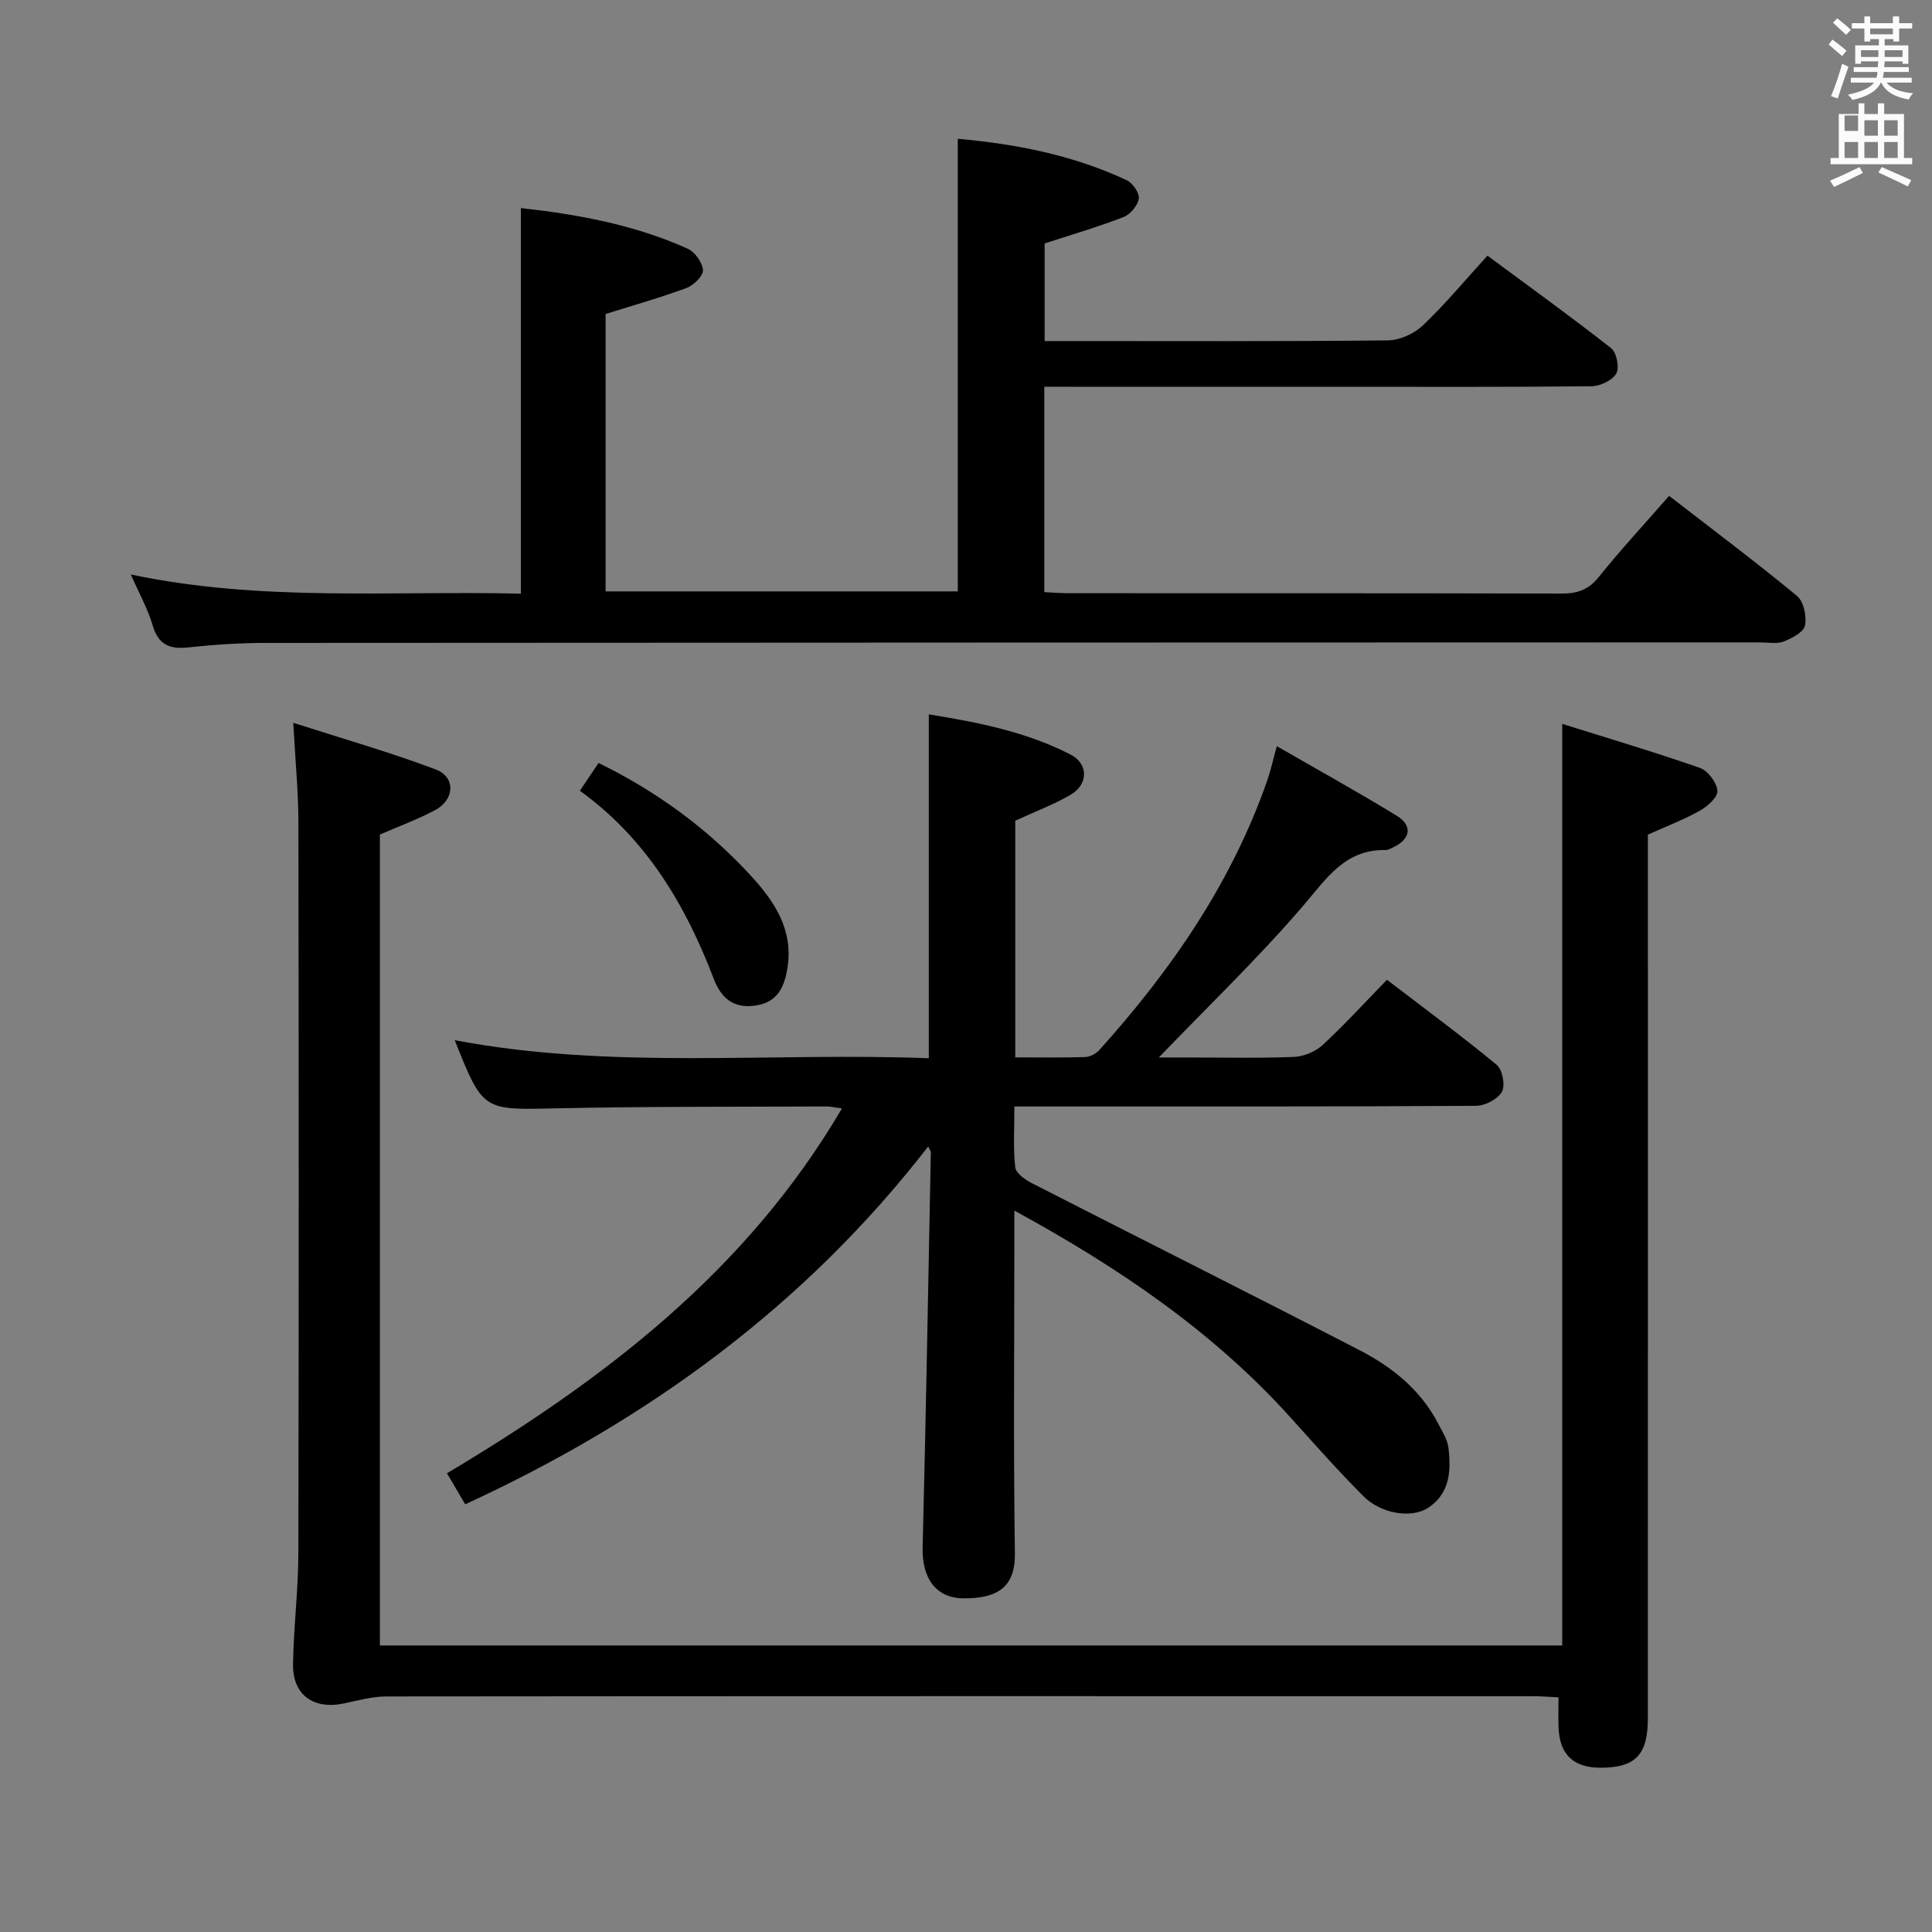 <svg enable-background="new 0 0 400 400" viewBox="0 0 400 400" xmlns="http://www.w3.org/2000/svg"><rect x="0" y="0" width="400" height="400" fill="#808080" stroke="none"/><path d="m378.6 9.2.8-1c.9.7 1.9 1.4 2.9 2.3l-.9 1.1c-1.1-.9-2-1.7-2.8-2.4zm.5 10.7c.9-2.1 1.6-4.3 2.3-6.7.4.2.8.4 1.3.6-.7 2.1-1.5 4.3-2.2 6.6zm.4-15.2.9-.9c1 .8 2 1.6 2.8 2.4l-1 1c-1-.9-1.9-1.8-2.7-2.5zm12.5-1.3h1.2v1.4h2.7v1.1h-2.7v2.7h-1.2v-.5h-1.8v1.3h4.9v3.8h-1.2v-.5h-3.7c0 .4-.1.9-.1 1.2h5.1v1h-5.2c0 .5-.1.9-.2 1.2h6v1h-5.2c1.1 1.3 2.9 2 5.5 2.2-.4.4-.7.8-.9 1.3-2.9-.5-4.8-1.6-5.7-3.5h-.1c-.8 1.7-2.7 2.9-5.9 3.6-.2-.4-.6-.8-.9-1.1 2.8-.6 4.6-1.4 5.4-2.5h-4.8v-1h5.3c.1-.3.2-.7.2-1.2h-4.9v-1h5c0-.4 0-.8.1-1.2h-3.6v.5h-1.2v-3.8h4.9v-1.3h-1.8v.5h-1.2v-2.7h-2.6v-1.1h2.6v-1.4h1.2v1.4h4.7v-1.4zm-6.7 8.4h3.6c0-.4 0-.9 0-1.4h-3.6zm1.9-4.7h4.7v-1.2h-4.7zm6.7 3.3h-3.7v1.4h3.7z" fill="#fafbfa"/><path d="m384.7 21.4h1.3v2.2h2.8v-2.2h1.3v2.2h4.1v9.1h1.7v1.3h-16.9v-1.3h1.7v-9.1h4.1v-2.2zm.3 13.2.7 1.2c-1.8.9-3.8 1.9-6 2.9-.2-.4-.5-.8-.8-1.3 2.4-1 4.4-2 6.1-2.8zm-3.1-7.5h2.8v-3.2h-2.8v4.2zm0 5.6h2.8v-3.3h-2.8zm4.1-4.6h2.8v-3.2h-2.8zm0 4.6h2.8v-3.3h-2.8zm3.6 1.9c2.1.9 4.1 1.8 6.1 2.7l-.7 1.3c-2.2-1.1-4.2-2-6.1-2.9zm3.3-9.7h-2.8v3.2h2.8zm-2.8 7.8h2.8v-3.3h-2.8z" fill="#fafbfa"/><g fill="#010000"><path d="m96.32 311.45c-1.24-2.1-2.39-4.06-3.78-6.42 32.55-19.43 61.99-41.81 81.77-75.54-1.42-.19-2.3-.41-3.18-.41-18.66.09-37.32-.01-55.98.39-15.17.33-15.16.6-21-14.11 32.61 6.19 65.37 2.46 98.15 3.74 0-23.97 0-47.34 0-71.2 10.1 1.64 20.14 3.58 29.34 8.32 3.76 1.94 3.71 6.18 0 8.34-3.53 2.05-7.42 3.5-11.44 5.36v49c4.94 0 9.72.08 14.48-.07 1-.03 2.24-.7 2.93-1.46 14.92-16.57 27.41-34.67 34.8-55.92.7-2.02 1.15-4.13 1.94-6.99 8.51 4.91 16.77 9.49 24.82 14.4 3.4 2.07 2.87 4.94-.85 6.61-.45.2-.93.51-1.39.5-8.48-.18-12.28 5.9-17.14 11.56-9.38 10.92-19.81 20.93-29.87 31.39h5.97c7.33 0 14.67.18 21.99-.12 2.05-.08 4.48-1.09 5.99-2.49 4.51-4.17 8.66-8.73 13.28-13.48 7.86 6.02 15.46 11.61 22.72 17.61 1.2.99 1.82 4.26 1.09 5.57-.86 1.53-3.49 2.91-5.35 2.92-29.66.18-59.32.13-88.98.13-1.98 0-3.95 0-6.61 0 0 4.41-.27 8.53.17 12.58.13 1.23 2.06 2.59 3.46 3.31 22.64 11.58 45.38 22.96 67.96 34.64 6.7 3.47 12.56 8.2 16.15 15.14.84 1.62 1.93 3.28 2.13 5.01.55 4.73.34 9.46-4.25 12.44-3.38 2.2-9.68 1.25-13.32-2.39-5.17-5.17-10.03-10.67-14.93-16.11-16.1-17.92-35.64-31.2-57.38-43.06v6.02c0 21.66-.2 43.33.11 64.99.1 7.12-3.82 9.3-10.57 9.27-5.88-.03-8.69-4.29-8.53-10.54.69-27.28 1.16-54.56 1.7-81.84 0-.14-.12-.28-.55-1.17-25.6 33.05-58.13 56.7-95.85 74.08z"/><path d="m60.72 149.65c10.49 3.37 20.13 6.12 29.48 9.65 4.16 1.57 3.97 6.22-.07 8.4-3.63 1.95-7.54 3.37-11.48 5.08v167.9h244.79c0-63.1 0-126.26 0-190.81 9.77 3.07 19.23 5.87 28.52 9.12 1.64.58 3.45 2.99 3.62 4.71.13 1.28-2.03 3.24-3.61 4.13-3.3 1.86-6.89 3.21-10.79 4.97v5.55c0 59.15.01 118.3-.01 177.44 0 7.5-2.56 10.15-9.63 10.2-5.76.04-8.67-2.7-8.86-8.41-.07-1.95-.01-3.9-.01-6.16-1.93-.09-3.55-.24-5.18-.24-79.14-.01-158.28-.03-237.43.05-2.93 0-5.88.81-8.77 1.43-6.35 1.37-10.72-1.7-10.62-8.12.11-7.64 1.09-15.27 1.1-22.91.11-50.48.09-100.97.01-151.45-.01-6.26-.63-12.52-1.06-20.53z"/><path d="m216.21 80.07v42.52c1.8.09 3.41.23 5.02.23 34 .01 68-.02 101.99.07 3.23.01 5.58-.69 7.72-3.35 4.58-5.69 9.55-11.07 14.63-16.88 8.98 6.95 17.89 13.63 26.47 20.71 1.39 1.15 2.04 4.2 1.67 6.11-.27 1.37-2.66 2.66-4.37 3.32-1.46.56-3.29.2-4.95.2-103.16.03-206.32.03-309.48.11-5.31 0-10.64.36-15.92.93-3.89.42-6.21-.55-7.39-4.58-1-3.43-2.81-6.62-4.52-10.52 27.14 5.72 53.95 3.32 80.76 3.97 0-26.74 0-53.09 0-79.83 11.59 1.28 23.41 3.4 34.52 8.4 1.51.68 3.08 2.87 3.18 4.46.07 1.19-1.94 3.14-3.42 3.69-5.39 2-10.95 3.56-16.74 5.38v57.43h72.92c0-31.15 0-62.19 0-93.7 12.1 1.07 23.88 3.38 34.95 8.56 1.24.58 2.7 2.65 2.53 3.8-.21 1.44-1.76 3.29-3.17 3.84-5.2 2.02-10.58 3.59-16.33 5.46v20.21h5.08c22 0 44 .1 65.99-.14 2.45-.03 5.42-1.37 7.22-3.08 4.57-4.33 8.62-9.22 13.39-14.46 8.66 6.41 17.27 12.61 25.61 19.16 1.14.89 1.76 4.06 1.05 5.26-.83 1.43-3.35 2.61-5.15 2.62-17.5.19-35 .11-52.49.11-18.33 0-36.66 0-55 0-1.77-.01-3.57-.01-5.77-.01z"/><path d="m120.06 163.72c1.42-2.11 2.6-3.87 3.86-5.76 12.16 5.95 22.65 13.67 31.57 23.38 4.76 5.19 8.71 11.01 7.59 18.72-.58 4.02-1.92 7.41-6.61 8.12-4.57.7-7.16-1.49-8.71-5.56-5.84-15.29-13.97-29-27.7-38.9z"/></g></svg>